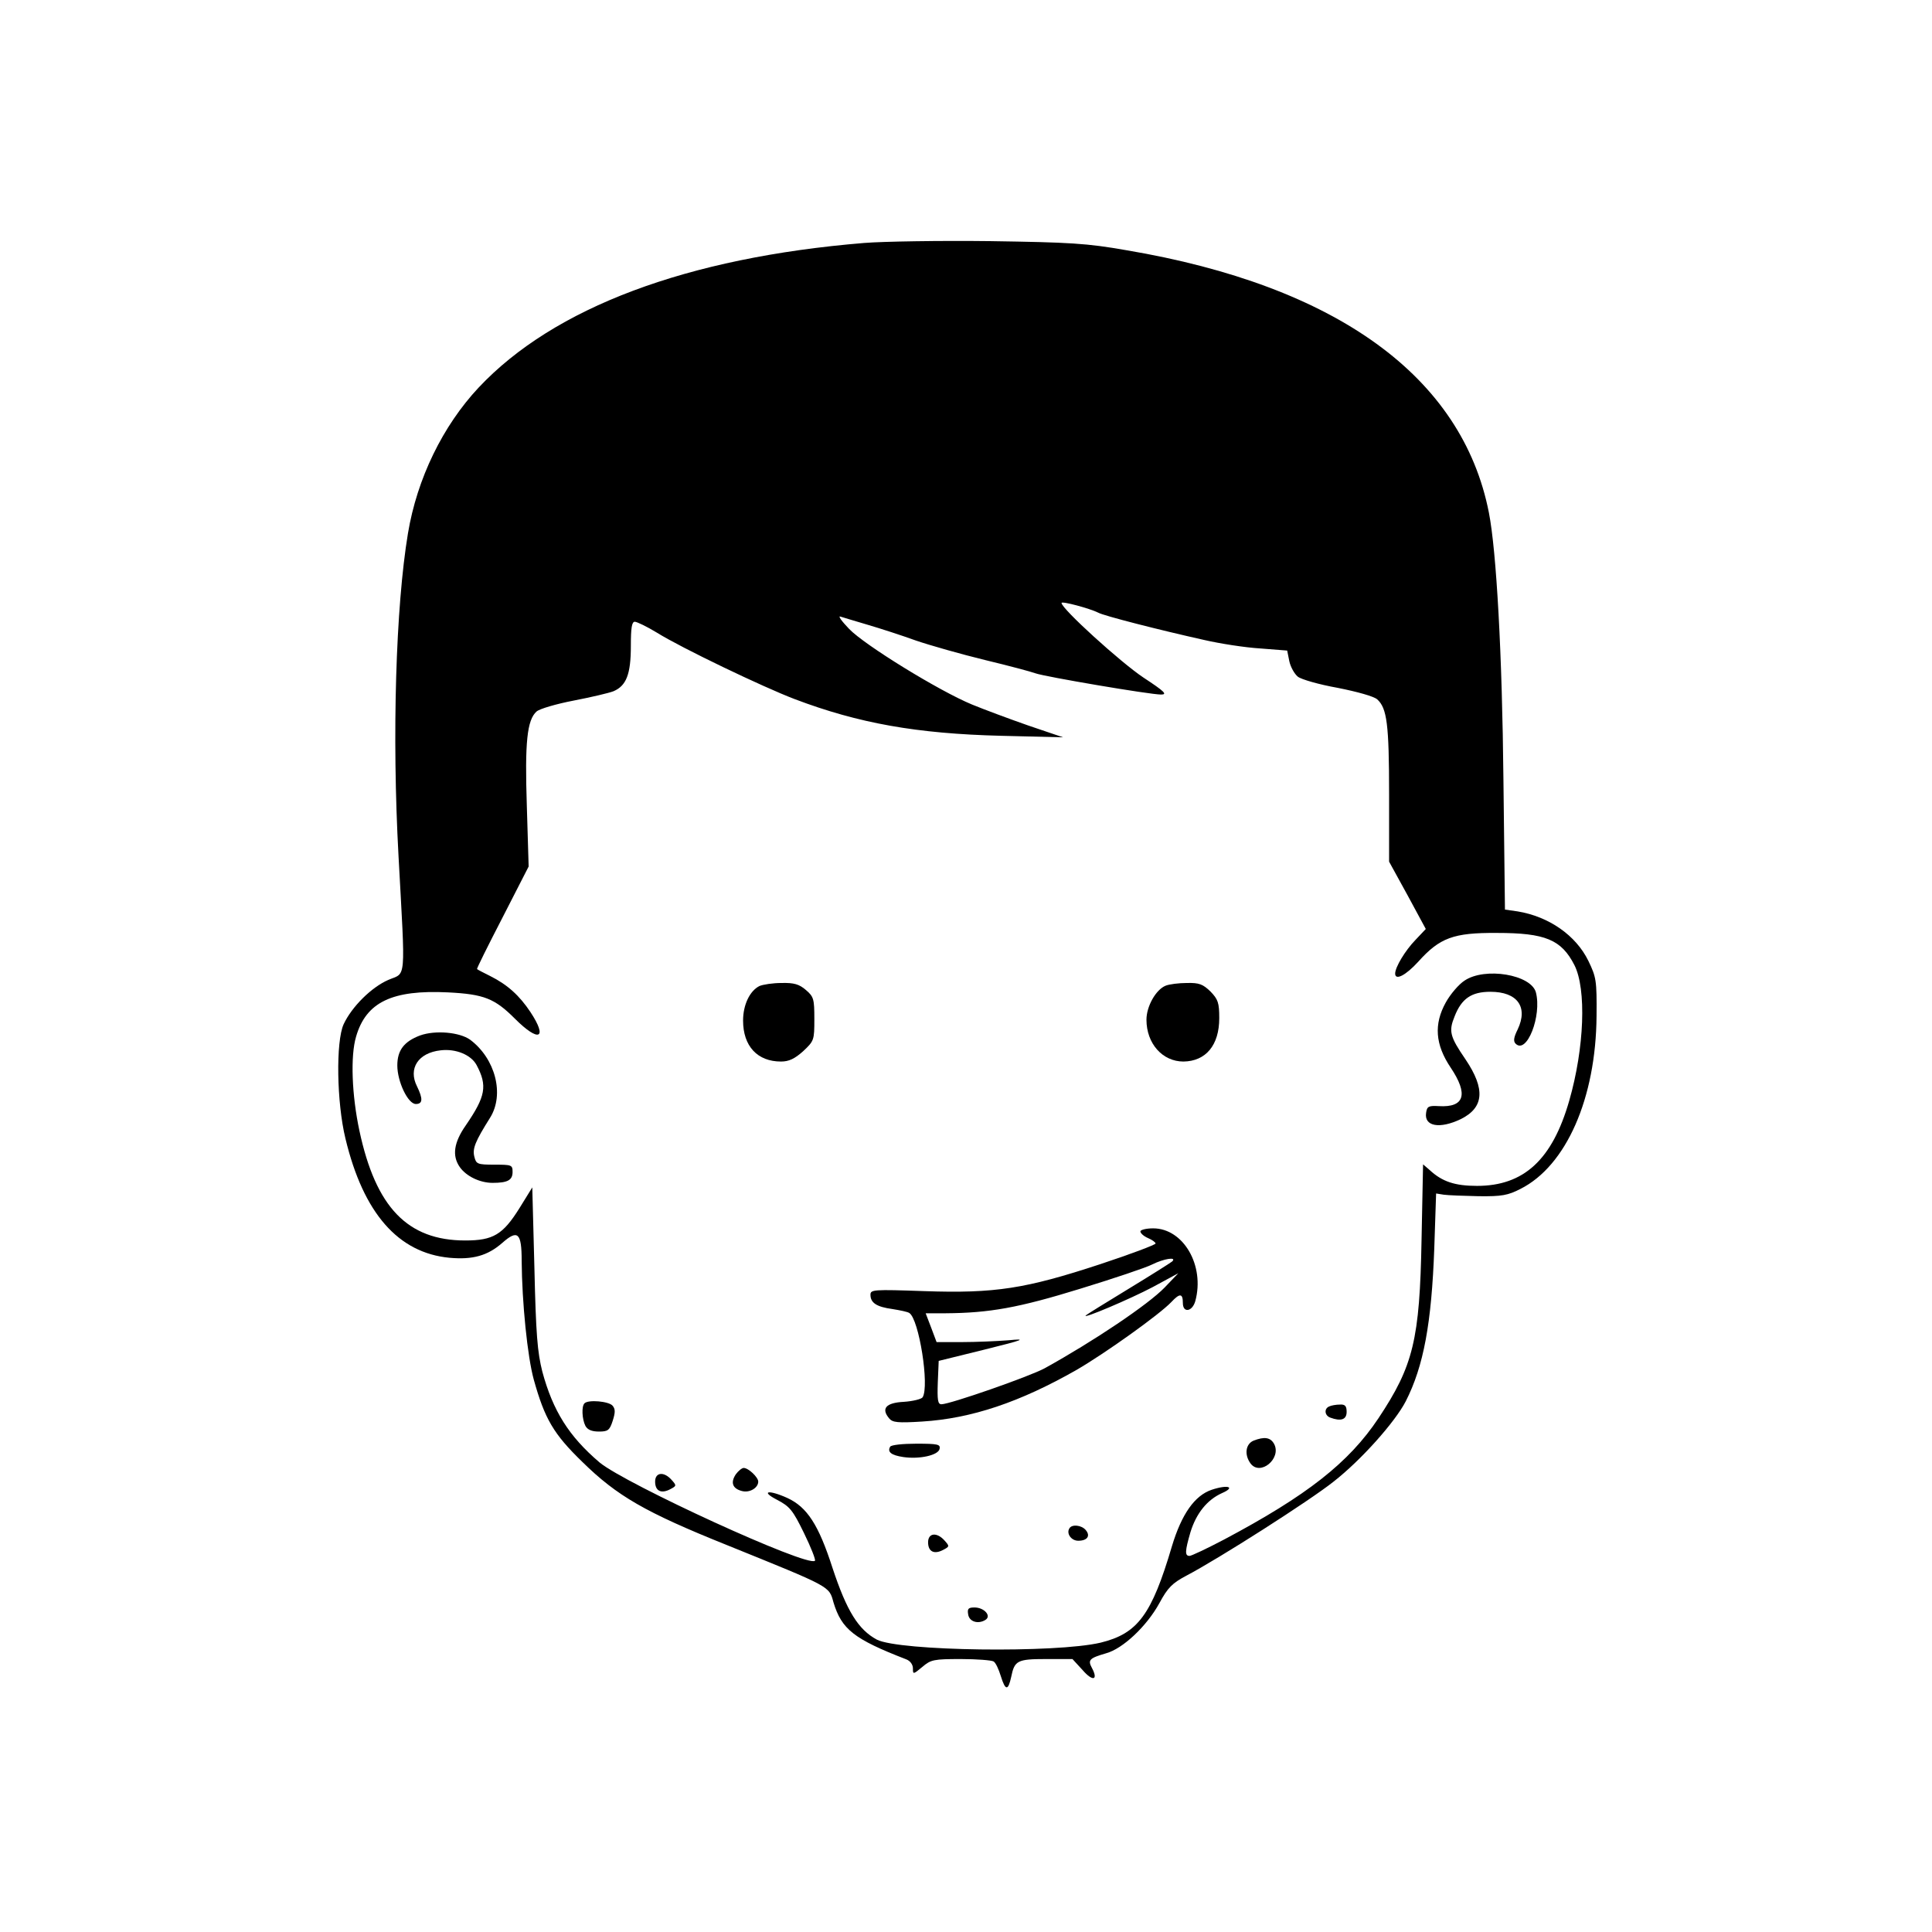 <?xml version="1.0" standalone="no"?>
<!DOCTYPE svg PUBLIC "-//W3C//DTD SVG 20010904//EN"
 "http://www.w3.org/TR/2001/REC-SVG-20010904/DTD/svg10.dtd">
<svg version="1.0" xmlns="http://www.w3.org/2000/svg"
 width="637pt" height="637pt" viewBox="0 0 637 637"
 preserveAspectRatio="xMidYMid meet">
<g transform="translate(0,637) scale(0.1,-0.1)"
fill="#000000" stroke="none">
<path d="M2850 5569 c-585 -48 -1024 -213 -1272 -477 -118 -126 -203 -300
-233 -481 -40 -241 -53 -664 -31 -1064 23 -422 26 -382 -34 -408 -55 -24 -120
-88 -147 -146 -26 -57 -23 -258 6 -377 59 -246 174 -377 343 -393 77 -7 126 7
174 49 51 45 64 34 64 -59 1 -137 19 -316 40 -392 36 -129 65 -179 160 -271
114 -112 207 -166 476 -274 346 -140 337 -135 352 -189 27 -89 67 -121 240
-188 13 -5 22 -17 22 -30 0 -20 1 -20 31 5 28 24 38 26 127 26 53 0 102 -4
108 -8 7 -4 17 -26 24 -49 15 -48 24 -48 34 -2 11 54 20 59 115 59 l87 0 34
-37 c33 -38 52 -33 30 8 -14 26 -8 32 47 48 55 15 134 89 176 166 27 50 42 65
87 89 107 56 408 248 487 311 91 71 203 197 238 265 59 116 85 257 94 505 l6
180 25 -4 c14 -2 66 -4 115 -5 77 -1 97 3 138 24 151 76 249 299 251 570 1
118 -1 128 -27 182 -41 84 -130 146 -233 163 l-42 6 -5 427 c-4 413 -23 755
-48 882 -88 448 -502 748 -1195 865 -131 23 -186 26 -449 30 -165 2 -352 -1
-415 -6z m771 -1219 c17 -10 201 -57 349 -90 52 -12 135 -25 185 -28 l89 -7 7
-35 c4 -19 17 -42 28 -51 11 -9 70 -26 132 -37 65 -13 119 -28 130 -38 32 -29
39 -82 39 -312 l0 -223 61 -111 60 -111 -34 -36 c-34 -35 -67 -90 -67 -111 0
-24 35 -6 76 39 71 79 116 96 259 95 160 0 213 -22 256 -106 40 -79 33 -273
-17 -447 -56 -195 -150 -281 -304 -281 -73 0 -115 14 -156 52 l-22 19 -5 -248
c-6 -330 -27 -416 -142 -589 -98 -147 -236 -255 -509 -400 -57 -30 -108 -54
-114 -54 -16 0 -15 16 3 78 19 62 55 107 104 129 46 20 20 29 -34 11 -56 -19
-99 -80 -131 -186 -67 -227 -113 -288 -235 -318 -148 -35 -664 -28 -738 10
-61 33 -99 94 -146 236 -46 143 -84 201 -149 231 -62 28 -90 23 -34 -6 42 -22
52 -34 89 -110 23 -47 39 -88 36 -91 -23 -23 -624 253 -710 324 -101 86 -154
170 -189 300 -16 64 -21 122 -26 342 l-7 265 -42 -68 c-55 -88 -87 -107 -179
-107 -190 0 -295 109 -349 362 -25 117 -30 246 -11 310 33 114 119 155 303
146 119 -6 154 -20 221 -87 79 -79 109 -66 51 22 -36 54 -75 90 -133 119 -22
11 -42 21 -43 23 -2 1 36 77 84 170 l86 168 -6 200 c-7 211 1 283 32 311 10 9
65 25 122 36 57 11 117 25 132 31 42 18 57 56 57 149 0 59 3 80 13 80 7 0 40
-16 73 -36 80 -50 349 -179 454 -219 211 -80 403 -114 680 -121 l205 -5 -115
39 c-63 22 -146 53 -185 69 -109 45 -354 196 -405 249 -25 26 -38 44 -29 41 9
-3 50 -15 90 -27 41 -12 112 -35 159 -52 47 -16 149 -45 227 -64 79 -19 154
-39 167 -44 30 -11 377 -70 414 -70 22 0 12 10 -58 56 -75 50 -270 227 -270
246 0 7 93 -18 121 -32z"/>
<path d="M4829 3137 c-19 -12 -47 -45 -62 -72 -40 -72 -35 -139 16 -215 59
-88 46 -132 -39 -127 -34 2 -39 -1 -42 -22 -7 -45 45 -54 114 -21 77 38 82 99
16 197 -52 76 -56 93 -36 142 23 59 56 81 118 81 89 0 125 -50 90 -124 -13
-26 -15 -39 -7 -47 37 -37 87 92 67 169 -16 59 -168 84 -235 39z"/>
<path d="M2504 3119 c-32 -16 -54 -62 -54 -114 0 -84 47 -135 125 -135 26 0
45 9 73 34 36 34 37 36 37 106 0 66 -2 74 -28 96 -22 19 -39 24 -80 23 -29 0
-61 -5 -73 -10z"/>
<path d="M3843 3120 c-32 -13 -63 -68 -63 -112 0 -79 53 -138 122 -138 74 1
118 54 118 143 0 51 -4 62 -29 88 -25 24 -37 29 -78 28 -26 0 -58 -4 -70 -9z"/>
<path d="M1385 2956 c-53 -20 -75 -49 -75 -99 0 -53 35 -127 61 -127 23 0 24
17 4 58 -30 59 4 111 78 119 50 6 100 -15 118 -48 37 -69 30 -104 -35 -199
-40 -57 -46 -101 -20 -138 21 -30 66 -52 108 -52 50 0 66 9 66 36 0 23 -3 24
-60 24 -56 0 -60 2 -66 26 -7 27 3 51 52 129 48 77 17 195 -66 257 -35 25
-115 32 -165 14z"/>
<path d="M3760 2310 c0 -6 11 -16 25 -22 14 -6 25 -14 25 -18 0 -4 -82 -35
-182 -68 -246 -81 -347 -97 -580 -89 -169 6 -178 5 -178 -12 0 -27 21 -40 72
-47 25 -4 50 -9 56 -13 32 -20 67 -241 44 -278 -4 -6 -32 -13 -62 -15 -59 -3
-76 -22 -48 -55 11 -13 28 -15 108 -10 163 10 323 64 509 170 95 55 274 183
313 224 28 30 38 29 38 -3 0 -34 31 -29 41 6 32 117 -39 240 -139 240 -23 0
-42 -5 -42 -10z m105 -99 c-6 -5 -71 -46 -145 -91 -74 -45 -137 -84 -140 -87
-14 -14 146 54 220 93 l85 46 -45 -47 c-54 -56 -234 -177 -395 -266 -49 -27
-313 -119 -341 -119 -12 0 -14 14 -12 72 l3 71 150 37 c133 33 142 37 80 31
-38 -3 -108 -6 -153 -6 l-84 0 -18 48 -18 47 66 0 c144 1 240 18 444 81 111
34 218 70 237 80 38 19 82 26 66 10z"/>
<path d="M1927 1743 c-10 -10 -8 -52 3 -74 7 -13 21 -19 45 -19 29 0 35 4 45
35 9 28 9 39 0 50 -12 15 -81 21 -93 8z"/>
<path d="M4383 1733 c-18 -7 -16 -30 3 -37 35 -13 54 -7 54 19 0 19 -5 25 -22
24 -13 0 -29 -3 -35 -6z"/>
<path d="M4133 1620 c-26 -11 -31 -46 -10 -75 32 -43 103 16 78 64 -12 22 -32
25 -68 11z"/>
<path d="M2935 1600 c-10 -17 3 -28 43 -34 54 -8 116 6 120 27 3 15 -6 17 -77
17 -44 0 -83 -4 -86 -10z"/>
<path d="M2426 1509 c-18 -27 -11 -47 20 -55 25 -7 54 10 54 31 0 14 -32 45
-48 45 -6 0 -18 -10 -26 -21z"/>
<path d="M2160 1485 c0 -31 20 -41 50 -25 21 11 21 12 4 31 -25 28 -54 25 -54
-6z"/>
<path d="M3526 1331 c-11 -17 6 -41 29 -41 30 0 41 16 25 35 -14 17 -46 20
-54 6z"/>
<path d="M3060 1285 c0 -31 20 -41 50 -25 21 11 21 12 4 31 -25 28 -54 25 -54
-6z"/>
<path d="M3192 1048 c3 -25 33 -34 57 -19 21 13 -4 41 -36 41 -20 0 -24 -4
-21 -22z"/>
</g>
</svg>
